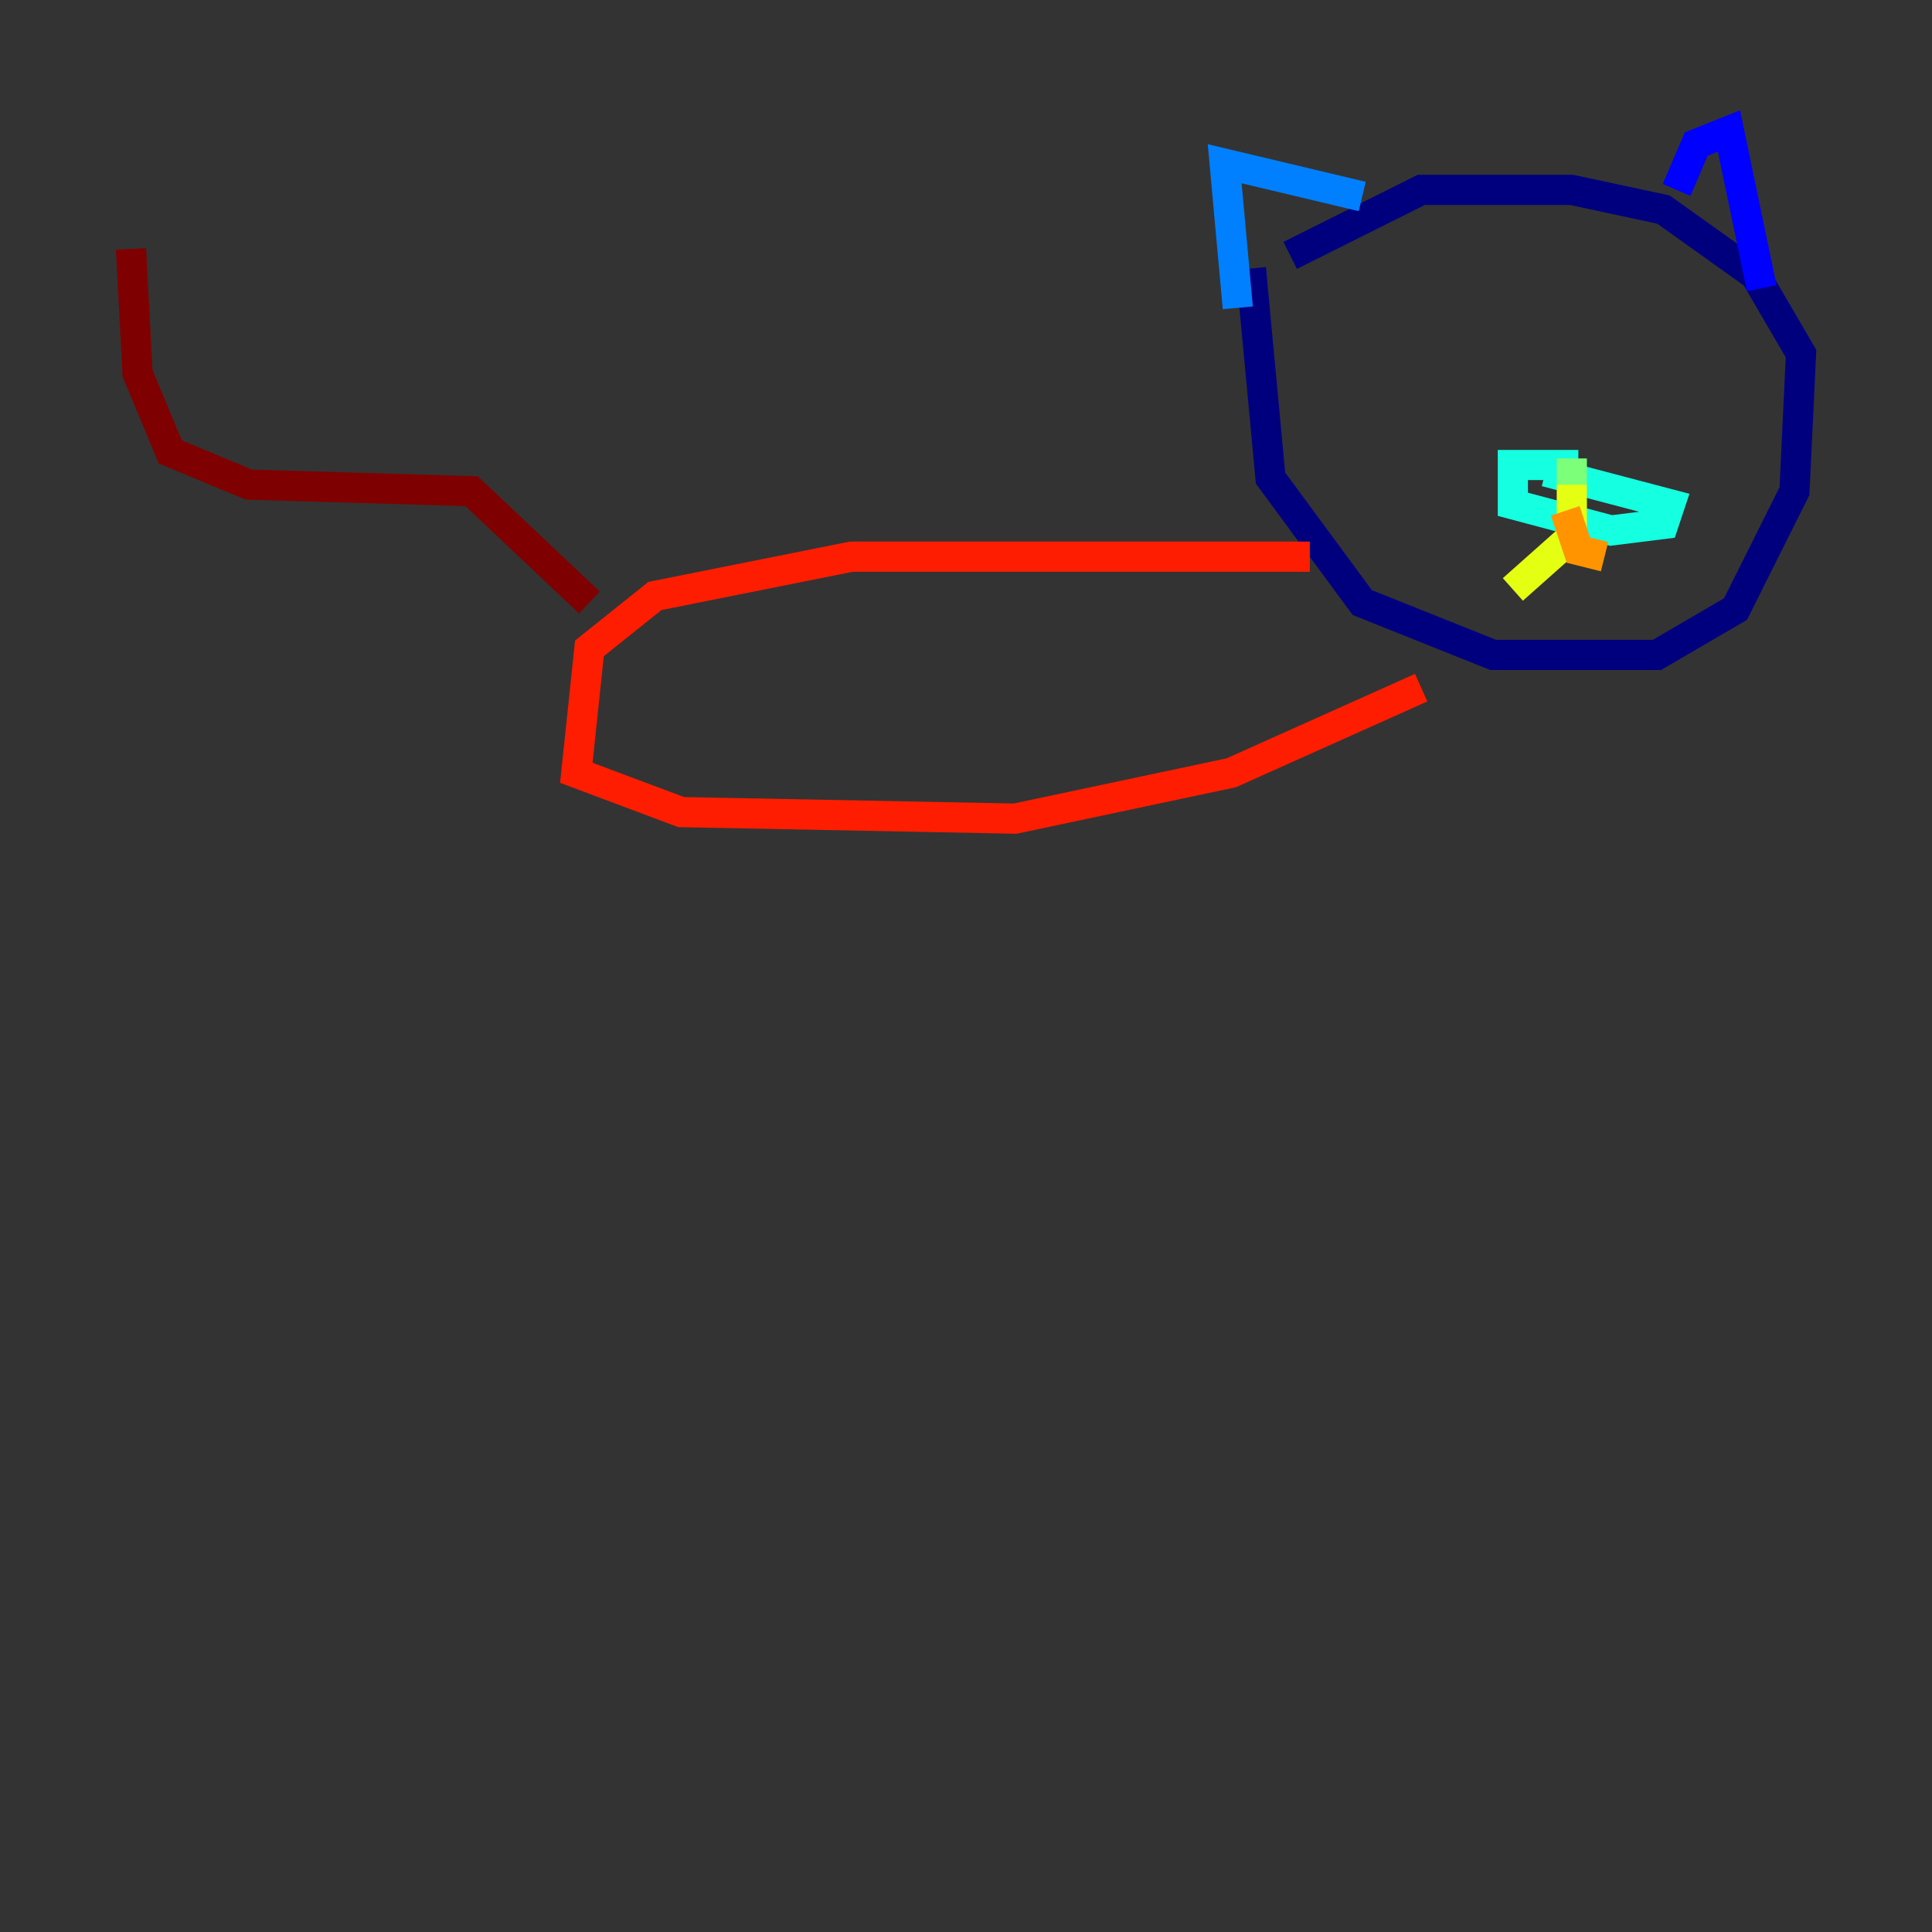 <?xml version="1.0" encoding="utf-8" ?>
<svg baseProfile="tiny" height="128" version="1.2" viewBox="0,0,128,128" width="128" xmlns="http://www.w3.org/2000/svg" xmlns:ev="http://www.w3.org/2001/xml-events" xmlns:xlink="http://www.w3.org/1999/xlink"><rect x="0" y="0" width="128" height="128" fill="#333333" stroke="none"/><defs /><polyline fill="none" points="82.875,17.79 84.176,31.675 90.251,39.919 98.929,43.39 109.776,43.39 114.983,40.352 118.888,32.542 119.322,23.43 116.285,18.224 110.21,13.885 104.136,12.583 94.156,12.583 85.478,16.922" stroke="#00007f" stroke-width="2" /><polyline fill="none" points="111.078,12.583 112.38,9.546 114.549,8.678 116.719,19.091" stroke="#0000ff" stroke-width="2" /><polyline fill="none" points="90.251,13.017 81.139,10.848 82.007,20.393" stroke="#0080ff" stroke-width="2" /><polyline fill="none" points="104.57,30.807 100.231,30.807 100.231,33.41 106.739,35.146 110.21,34.712 110.644,33.41 102.4,31.241" stroke="#15ffe1" stroke-width="2" /><polyline fill="none" points="104.136,30.373 104.136,32.108" stroke="#7cff79" stroke-width="2" /><polyline fill="none" points="104.136,32.108 104.136,35.58 100.231,39.051" stroke="#e4ff12" stroke-width="2" /><polyline fill="none" points="103.702,33.844 104.57,36.447 106.305,36.881" stroke="#ff9400" stroke-width="2" /><polyline fill="none" points="86.78,36.881 56.407,36.881 43.39,39.485 39.051,42.956 38.183,51.2 45.125,53.803 67.254,54.237 81.573,51.2 94.156,45.559" stroke="#ff1d00" stroke-width="2" /><polyline fill="none" points="39.051,39.919 31.241,32.542 16.488,32.108 11.281,29.939 9.112,24.732 8.678,16.488" stroke="#7f0000" stroke-width="2" /></svg>